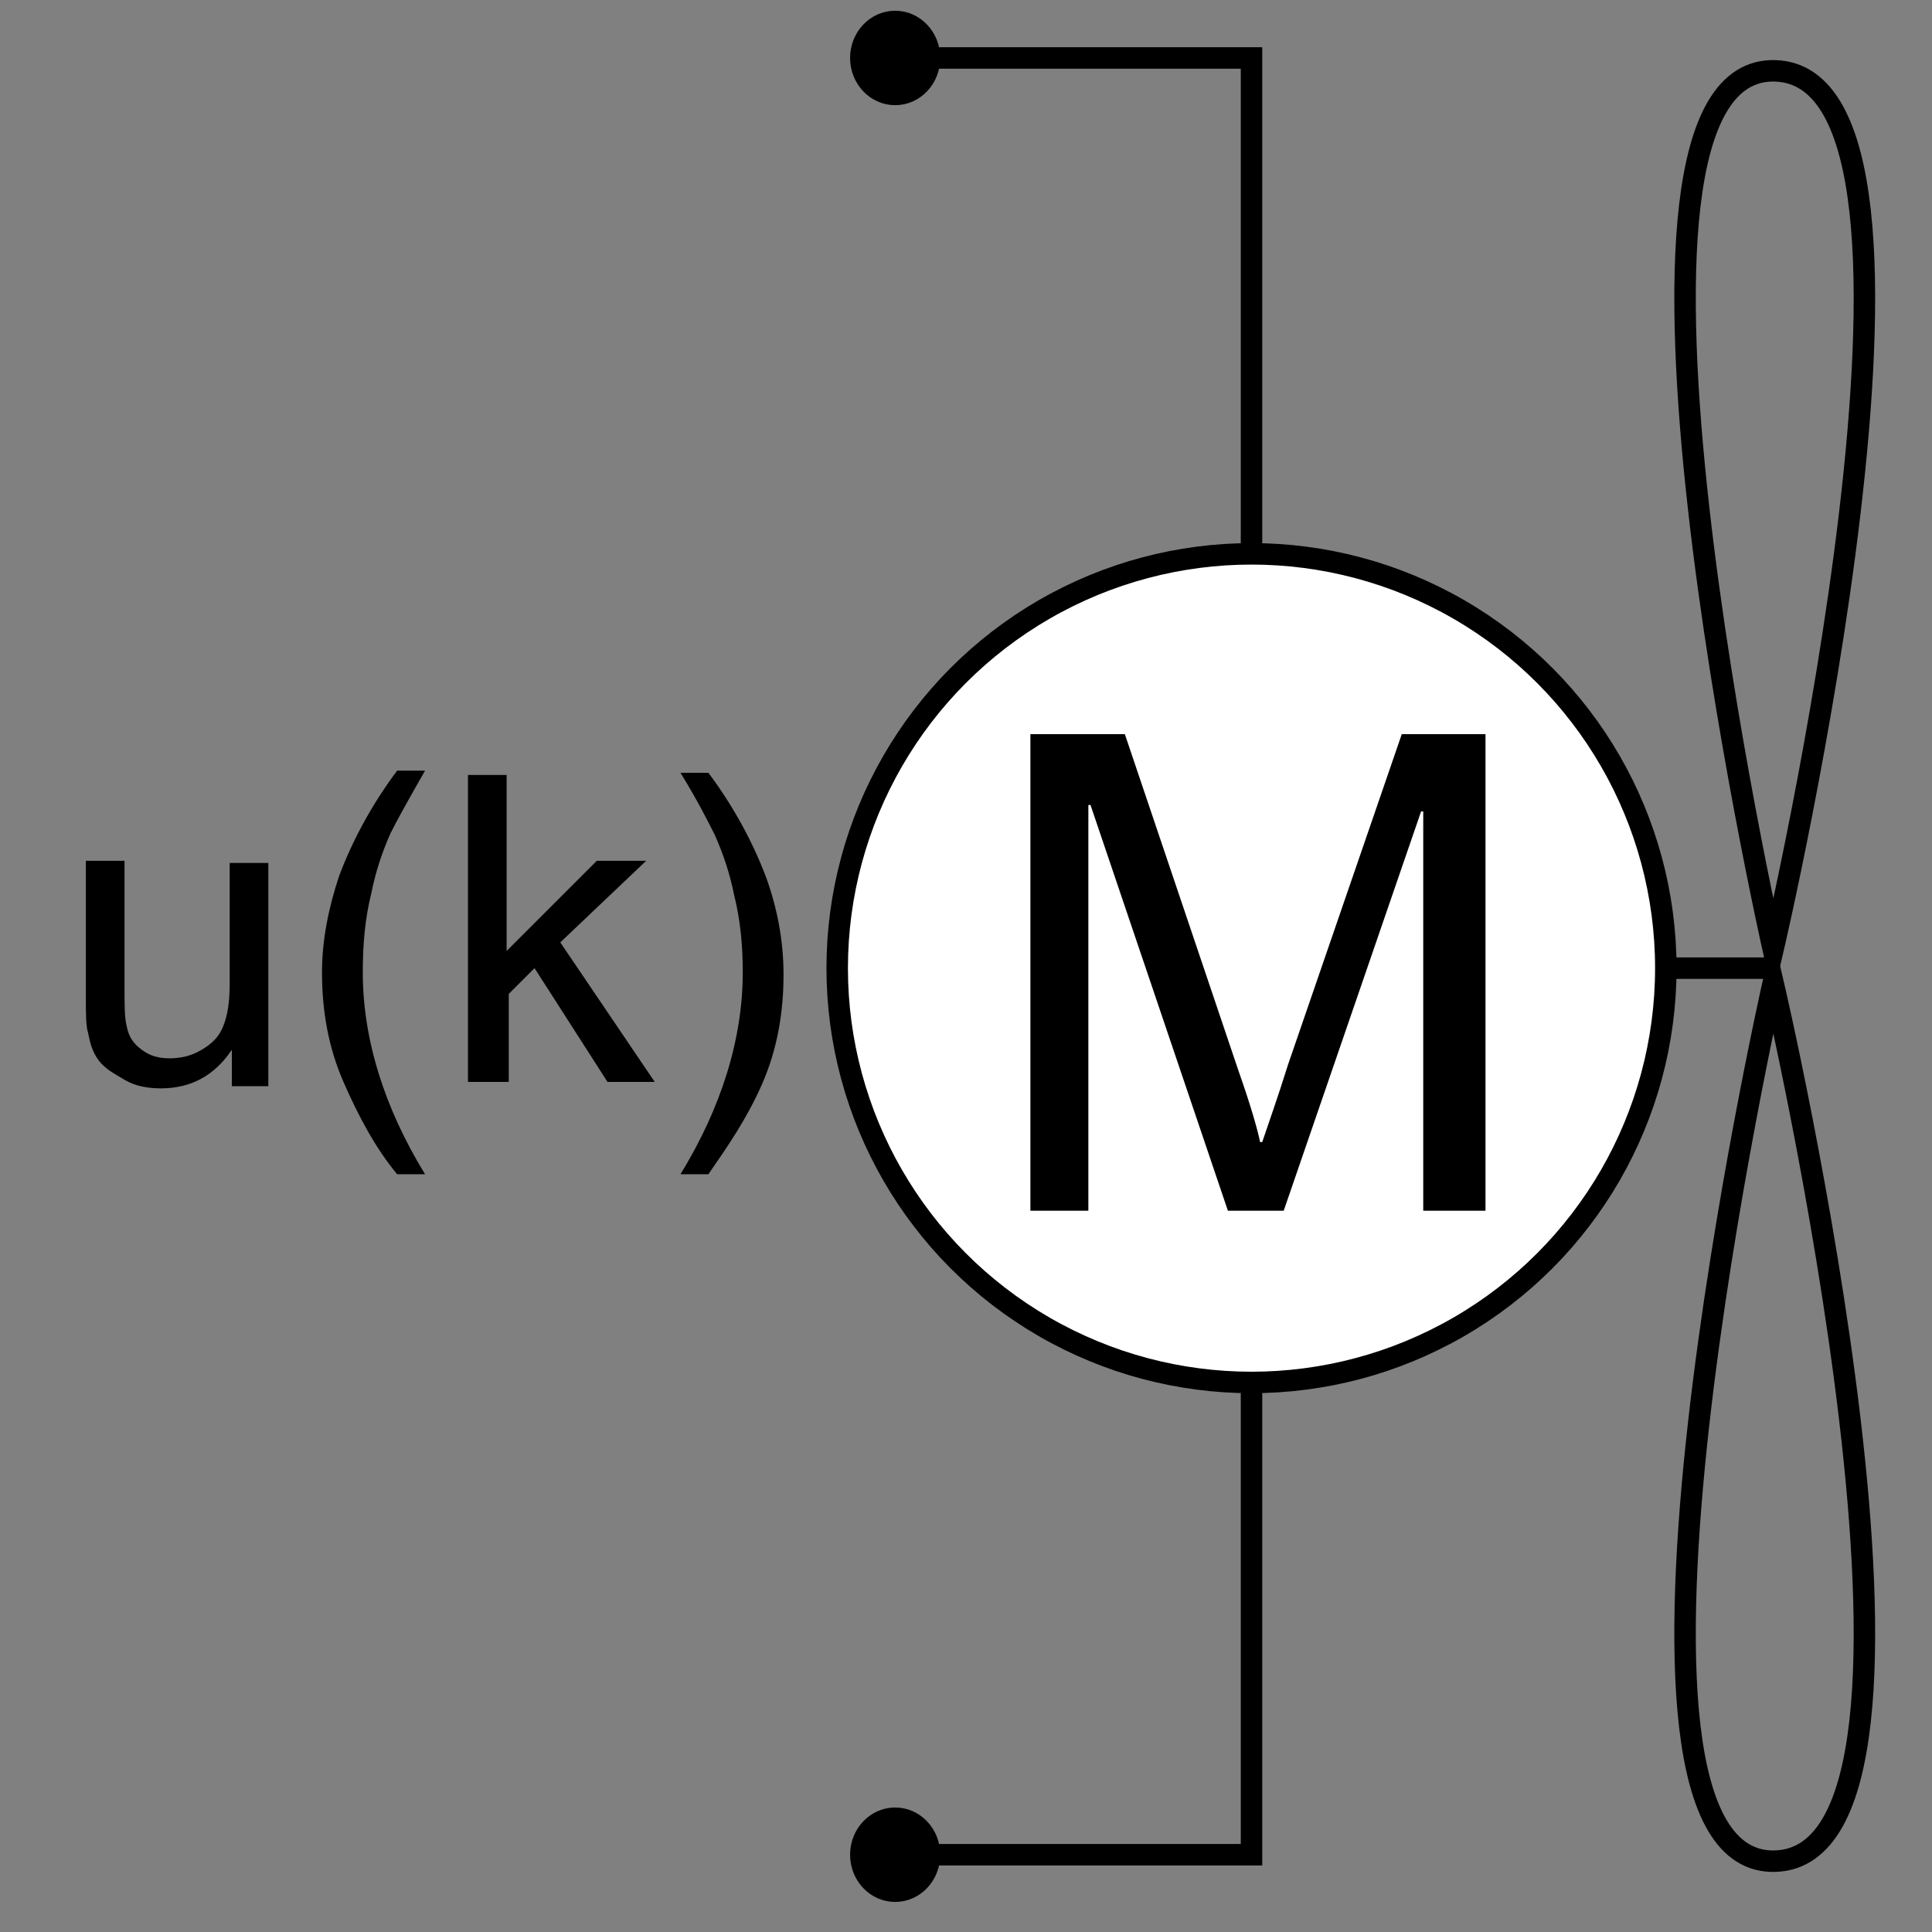 <?xml version="1.0" encoding="utf-8"?>
<!-- Generator: Adobe Illustrator 19.0.0, SVG Export Plug-In . SVG Version: 6.00 Build 0)  -->
<svg version="1.1" id="Layer_1" xmlns="http://www.w3.org/2000/svg" xmlns:xlink="http://www.w3.org/1999/xlink" x="0px" y="0px"
	 viewBox="-125 41.1 90 90" style="enable-background:new -125 41.1 90 90;" xml:space="preserve">
<rect x="-125" y="41.1" width="90" height="90" fill="#808080" stroke="none"/>
<style type="text/css">
	.st0{fill:none;stroke:#000000;stroke-miterlimit:10;}
	.st1{stroke:#000000;stroke-miterlimit:10;}
	.st2{enable-background:new    ;}
	.st3{fill:#FFFFFF;stroke:#000000;stroke-miterlimit:10;}
</style>
<polyline id="XMLID_37_" class="st0" points="-83.3,43.8 -66.7,43.8 -66.7,72.9 "/>
<polyline id="XMLID_8_" class="st0" points="-83.3,127.5 -66.7,127.5 -66.7,98.5 "/>
<ellipse id="XMLID_214_" class="st1" cx="-83.3" cy="43.8" rx="1.6" ry="1.7"/>
<ellipse id="XMLID_215_" class="st1" cx="-83.3" cy="127.5" rx="1.6" ry="1.7"/>
<g class="st2">
	<path d="M-114.2,91.6V90c-0.8,1.2-1.9,1.8-3.3,1.8c-0.6,0-1.2-0.1-1.7-0.4s-0.9-0.5-1.2-0.9s-0.4-0.8-0.5-1.3
		c-0.1-0.3-0.1-0.9-0.1-1.6v-6.4h1.8v5.8c0,0.9,0,1.5,0.1,1.9c0.1,0.5,0.3,0.8,0.7,1.1s0.8,0.4,1.3,0.4s1-0.1,1.5-0.4s0.8-0.6,1-1.1
		s0.3-1.1,0.3-2v-5.6h1.8v10.4H-114.2z"/>
	<path d="M-106.5,95.8c-1-1.2-1.8-2.7-2.5-4.3s-1-3.3-1-5.1c0-1.5,0.3-3,0.8-4.5c0.6-1.6,1.5-3.3,2.7-4.9h1.3
		c-0.8,1.4-1.3,2.3-1.6,2.9c-0.4,0.9-0.7,1.8-0.9,2.8c-0.3,1.2-0.4,2.4-0.4,3.7c0,3.1,1,6.3,2.9,9.4H-106.5z"/>
	<path d="M-103.2,91.6V77.2h1.8v8.2l4.2-4.2h2.3l-4,3.8l4.4,6.5h-2.2l-3.4-5.3l-1.2,1.2v4.1H-103.2z"/>
	<path d="M-92,95.8h-1.3c1.9-3.1,2.9-6.3,2.9-9.4c0-1.2-0.1-2.4-0.4-3.6c-0.2-1-0.5-1.9-0.9-2.8c-0.3-0.6-0.8-1.6-1.6-2.9h1.3
		c1.2,1.6,2.1,3.3,2.7,4.9c0.5,1.4,0.8,2.9,0.8,4.5c0,1.8-0.3,3.5-1,5.1S-91.1,94.5-92,95.8z"/>
</g>
<circle class="st3" cx="-66.7" cy="86.2" r="19.3"/>
<g>
	<path d="M-55.9,97.5h-2.8V78.9h-0.1l-6.4,18.6h-2.6l-6.4-18.9h-0.1v18.9H-77V75.3h4.4l5.3,15.7c0.6,1.7,0.9,2.8,1,3.3h0.1
		c0.3-0.9,0.7-2,1.2-3.6l5.3-15.4h3.9V97.5z"/>
</g>
<line class="st0" x1="-47" y1="86.2" x2="-42.1" y2="86.2"/>
<g>
	<path class="st0" d="M-42.3,127.8c9.4-0.3-0.1-40.9-0.1-40.9S-51.7,128.1-42.3,127.8z"/>
	<path class="st0" d="M-42.3,44.4c9.4,0.3-0.1,40.9-0.1,40.9S-51.7,44.1-42.3,44.4z"/>
</g>
</svg>
